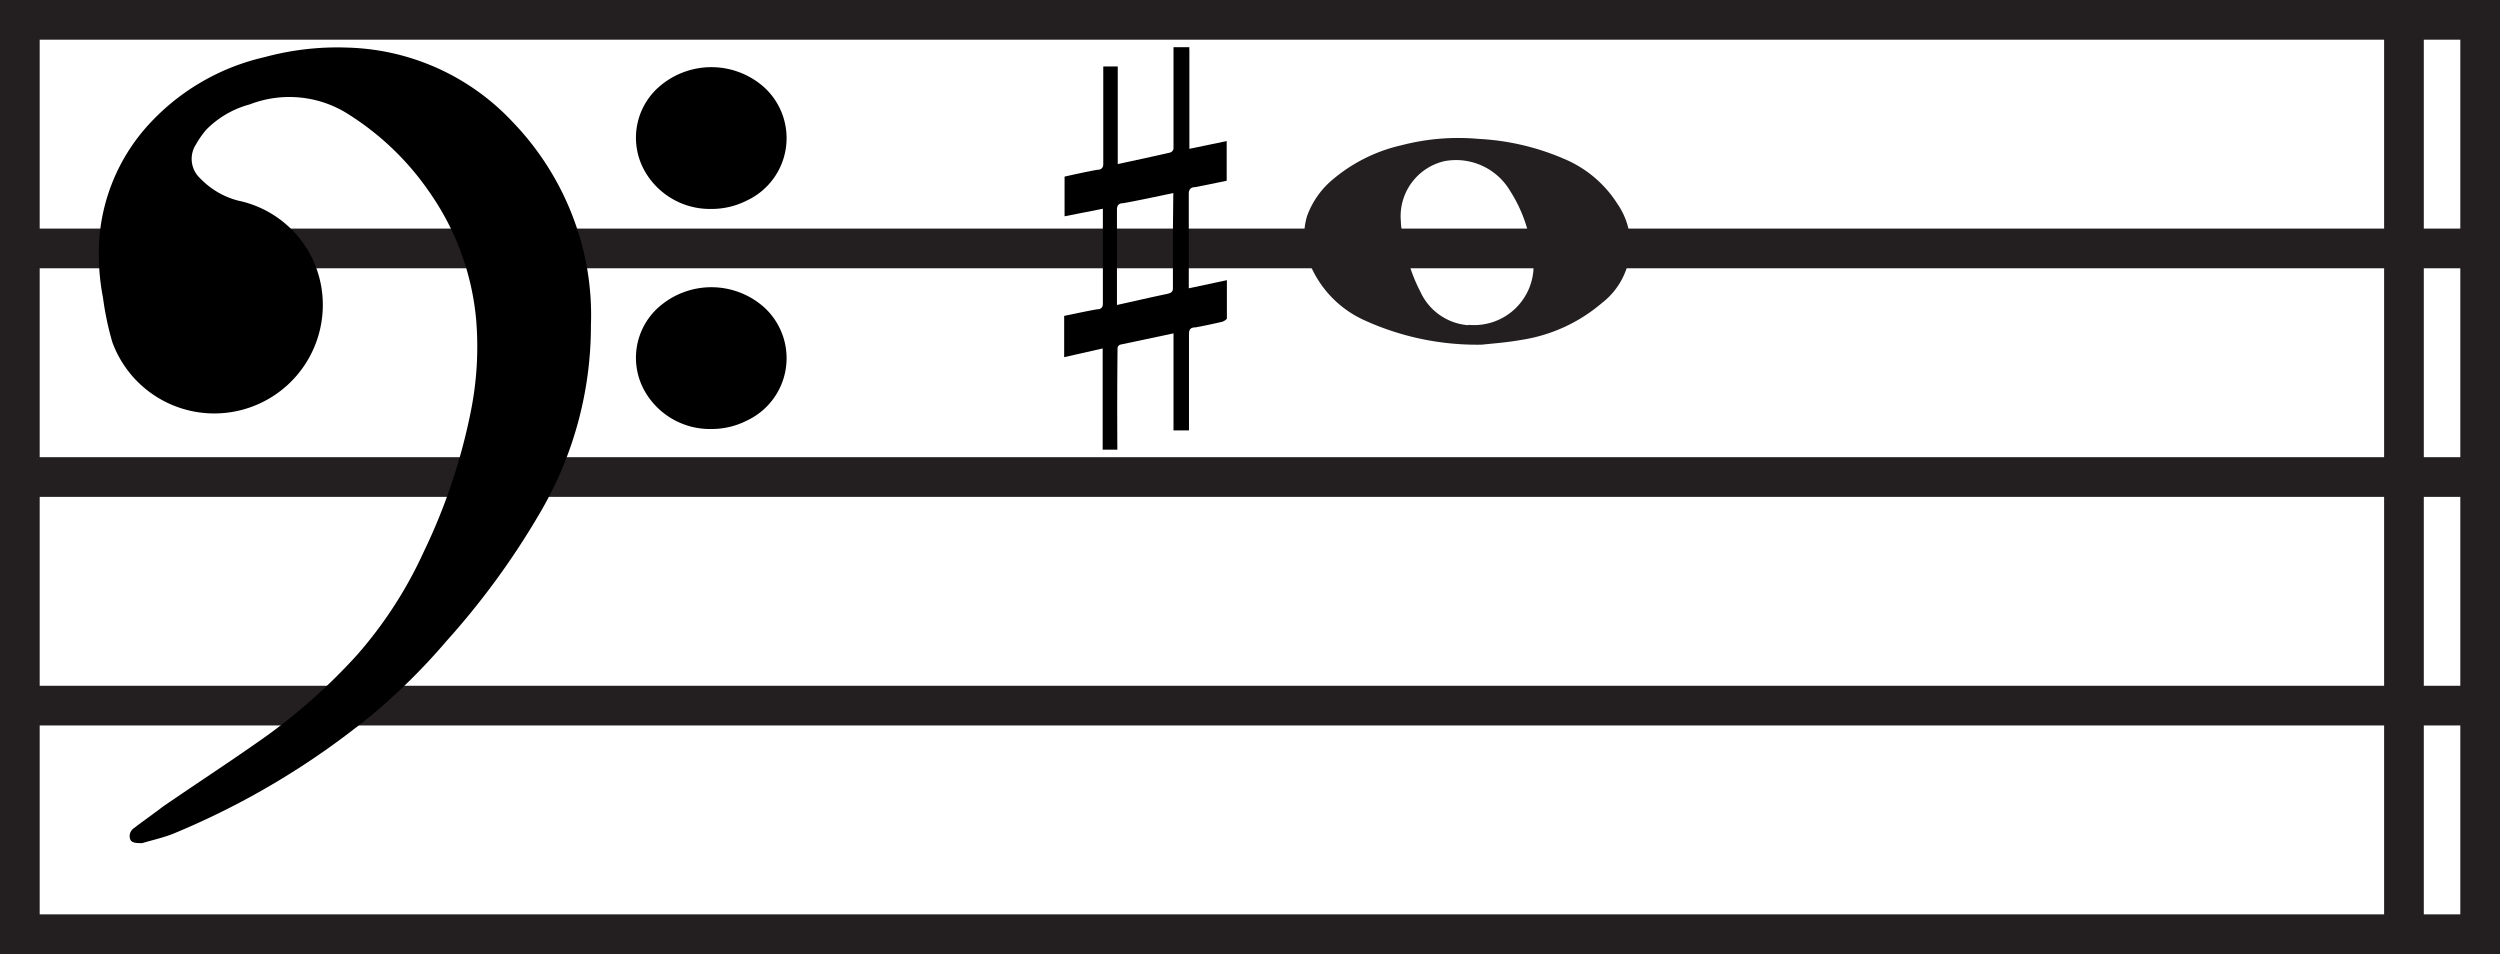 <svg xmlns="http://www.w3.org/2000/svg" viewBox="0 0 125.99 48.08"><defs><style>.cls-1,.cls-2{fill:#231f20;}.cls-2,.cls-3{stroke:#231f20;stroke-miterlimit:10;stroke-width:2px;}.cls-3{fill:none;}</style></defs><g id="Layer_2" data-name="Layer 2"><g id="Layer_1-2" data-name="Layer 1"><path class="cls-1" d="M74.68,17.37a13.67,13.67,0,0,1-5.94-1.24,5.35,5.35,0,0,1-2.58-2.5,3.65,3.65,0,0,1-.3-2.71A4.3,4.3,0,0,1,67.22,9a8.15,8.15,0,0,1,3.41-1.68A11.34,11.34,0,0,1,74.52,7a12.43,12.43,0,0,1,4.29,1,5.86,5.86,0,0,1,2.7,2.27,3.67,3.67,0,0,1-.78,5,8.14,8.14,0,0,1-4.06,1.86C75.89,17.27,75.1,17.32,74.68,17.37Zm-.68-1a3,3,0,0,0,3.28-2.77,6.15,6.15,0,0,0-.17-1.47,7.23,7.23,0,0,0-1-2.5,3.17,3.17,0,0,0-3.31-1.51,2.85,2.85,0,0,0-2.2,3.06c0,.32.1.65.16,1a8.15,8.15,0,0,0,.83,2.54A2.89,2.89,0,0,0,74,16.39Z"/><line class="cls-2" x1="1" y1="12.52" x2="124.99" y2="12.52"/><line class="cls-2" x1="1" y1="24.04" x2="124.99" y2="24.04"/><line class="cls-2" x1="1" y1="35.56" x2="124.99" y2="35.56"/><rect class="cls-3" x="1" y="1" width="123.99" height="46.08"/><line class="cls-2" x1="121.15" y1="1" x2="121.15" y2="47.08"/><path d="M29.78,16.4a18.6,18.6,0,0,1-2.54,9.4,39.11,39.11,0,0,1-4.76,6.53,31.13,31.13,0,0,1-3.79,3.74A39.73,39.73,0,0,1,8.77,42c-.51.21-1.07.33-1.6.49h0c-.29,0-.54,0-.61-.2s0-.43.21-.57c.47-.36,1-.73,1.44-1.07,1.76-1.21,3.55-2.37,5.29-3.61A29.34,29.34,0,0,0,18,33a21.18,21.18,0,0,0,3.35-5.18,29.61,29.61,0,0,0,2.36-7A16.55,16.55,0,0,0,24,16.15a13.27,13.27,0,0,0-2.27-6.34,14,14,0,0,0-4.09-4,5.53,5.53,0,0,0-5.05-.55A4.85,4.85,0,0,0,10.4,6.53a4.7,4.7,0,0,0-.52.74A1.34,1.34,0,0,0,10.1,9,4.06,4.06,0,0,0,12,10.11a5.36,5.36,0,0,1,4.2,4.39A5.47,5.47,0,0,1,5.66,17.24,15,15,0,0,1,5.19,15,11.57,11.57,0,0,1,5,12.09,9.61,9.61,0,0,1,7.33,6.46a11.33,11.33,0,0,1,6-3.58,14,14,0,0,1,4.22-.48,11.82,11.82,0,0,1,8.27,3.73,14.17,14.17,0,0,1,3.78,7.47A13.8,13.8,0,0,1,29.78,16.4Z"/><path d="M35.84,10.53a3.78,3.78,0,0,1-3.29-1.81,3.41,3.41,0,0,1,.79-4.45,4,4,0,0,1,5.15.11,3.47,3.47,0,0,1-.84,5.72A3.92,3.92,0,0,1,35.84,10.53Z"/><path d="M35.84,21.62a3.78,3.78,0,0,1-3.29-1.81,3.41,3.41,0,0,1,.79-4.45,4,4,0,0,1,5.15.11,3.47,3.47,0,0,1-.84,5.72A3.92,3.92,0,0,1,35.84,21.62Z"/><path d="M56.31,22.66h-.74v-5.1L53.63,18V15.92c.54-.11,1.08-.23,1.64-.33.26,0,.32-.14.31-.33V10.78c0-.08,0-.16,0-.26l-1.93.38v-2c.54-.12,1.08-.24,1.63-.34.26,0,.33-.14.32-.33,0-1.53,0-3.06,0-4.58v-.3h.73V8.27c.91-.2,1.77-.38,2.63-.58a.25.25,0,0,0,.18-.19V2.38h.8a.51.51,0,0,0,0,.13V7.3s0,.11,0,.2l1.88-.39v2l-1.58.32c-.24,0-.33.13-.33.33,0,1.5,0,3,0,4.49v.28l1.92-.41c0,.67,0,1.3,0,1.92,0,.06-.15.15-.25.18-.44.1-.89.2-1.34.28-.27,0-.32.14-.32.33,0,1.52,0,3,0,4.57v.29h-.78V16.8l-2.69.57a.21.21,0,0,0-.13.17C56.3,19.25,56.3,21,56.31,22.66ZM59.13,9.73c-.87.18-1.69.36-2.52.51-.25,0-.32.13-.32.33,0,1.51,0,3,0,4.53,0,.08,0,.16,0,.27.86-.19,1.67-.38,2.49-.55.25-.05.34-.12.33-.32,0-.94,0-1.89,0-2.83Z"/></g></g></svg>